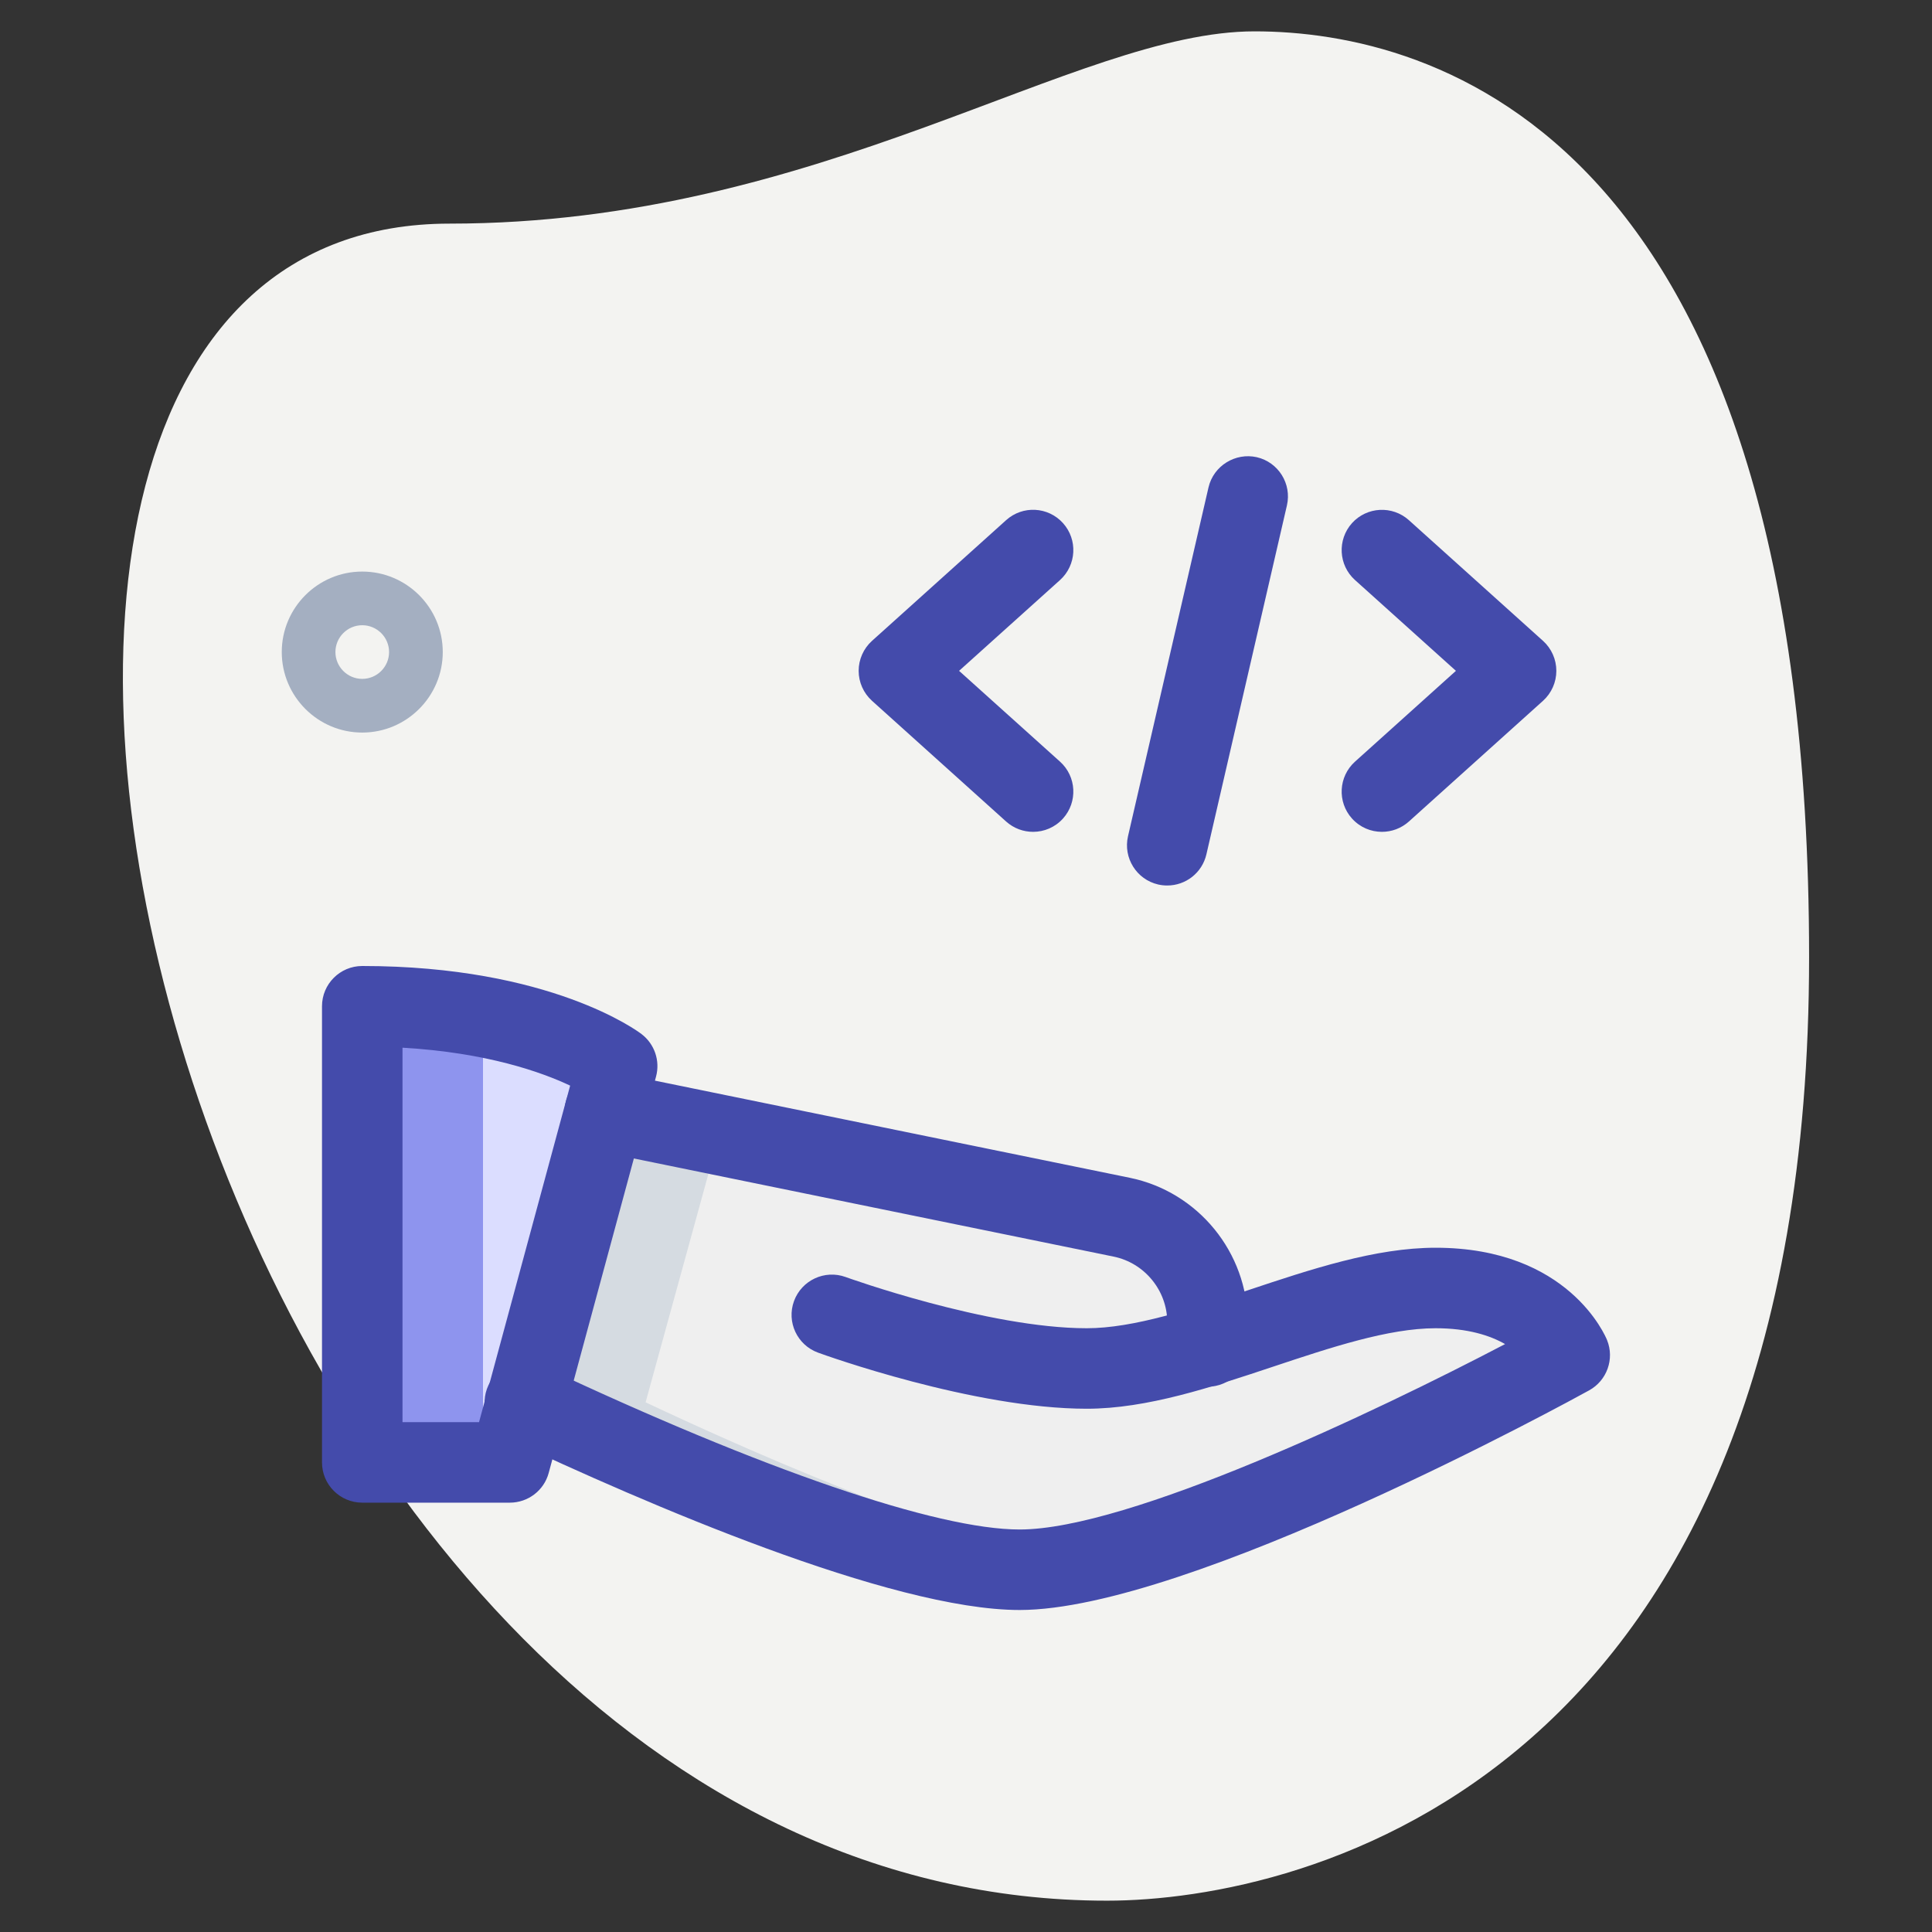<svg width="75" height="75" viewBox="0 0 75 75" fill="none" xmlns="http://www.w3.org/2000/svg">
<rect x="0" y="0" width="75" height="75" fill="#333333" stroke="none"/>
<path d="M17.452 8.681C31.862 8.681 41.758 1.217 48.702 1.217C55.645 1.217 70.229 5.208 70.229 37.152C70.229 69.096 50.61 73.784 42.972 73.784C7.208 73.785 -8.069 8.681 17.452 8.681Z" fill="#F3F3F1"/>
<path d="M14.062 28.438C12.34 28.438 10.938 27.035 10.938 25.312C10.938 23.59 12.34 22.188 14.062 22.188C15.785 22.188 17.188 23.59 17.188 25.312C17.188 27.035 15.785 28.438 14.062 28.438ZM14.062 24.271C13.49 24.271 13.021 24.738 13.021 25.312C13.021 25.887 13.49 26.354 14.062 26.354C14.635 26.354 15.104 25.887 15.104 25.312C15.104 24.738 14.635 24.271 14.062 24.271Z" fill="#A4AFC1"/>
<path d="M14.062 39.062V56.771H19.792L23.958 41.383C23.958 41.383 20.921 39.062 14.062 39.062Z" fill="#DBDDFF"/>
<path d="M60.938 52.604C60.938 52.604 45.833 60.938 39.583 60.938C34.604 60.938 24.354 56.313 20.375 54.438L23.479 43.146L43.542 47.25C45.479 47.646 46.875 49.354 46.875 51.333V52.229C46.833 52.25 46.812 52.25 46.771 52.271H46.875V52.229C49.875 51.313 53.021 50 55.729 50C59.896 50 60.938 52.604 60.938 52.604Z" fill="#EFEFEF"/>
<path d="M46.875 52.229V52.271H46.77C46.812 52.25 46.833 52.25 46.875 52.229Z" fill="#EFEFEF"/>
<path d="M46.875 52.229V52.271H46.77C46.812 52.25 46.833 52.25 46.875 52.229Z" fill="#D5DBE1"/>
<path d="M14.062 39.062V56.771H18.75V39.479C17.446 39.235 15.902 39.062 14.062 39.062Z" fill="#8E94EE"/>
<path d="M51.563 51.333V52.229C53.677 51.583 55.861 50.75 57.915 50.308C57.3 50.129 56.596 50 55.73 50C54.404 50 52.975 50.317 51.511 50.744C51.54 50.938 51.563 51.133 51.563 51.333Z" fill="#D5DBE1"/>
<path d="M51.562 52.271V52.229C51.52 52.25 51.5 52.25 51.458 52.271H51.562Z" fill="#D5DBE1"/>
<path d="M25.062 54.438L27.917 44.054L23.479 43.146L20.375 54.438C24.354 56.313 34.604 60.938 39.583 60.938C40.237 60.938 41.006 60.829 41.827 60.665C36.471 59.658 28.471 56.044 25.062 54.438Z" fill="#D5DBE1"/>
<path d="M51.562 52.229V52.271H51.458C51.5 52.25 51.52 52.25 51.562 52.229Z" fill="#D5DBE1"/>
<path d="M19.792 58.333H14.062C13.2 58.333 12.5 57.633 12.5 56.771V39.062C12.5 38.2 13.2 37.5 14.062 37.5C21.367 37.5 24.767 40.035 24.906 40.144C25.41 40.529 25.633 41.181 25.467 41.794L21.3 57.181C21.117 57.86 20.498 58.333 19.792 58.333ZM15.625 55.208H18.596L22.133 42.144C21.044 41.629 18.915 40.862 15.625 40.671V55.208Z" fill="#444BAB"/>
<path d="M39.583 62.5C34.573 62.5 24.981 58.333 19.71 55.852C18.929 55.483 18.594 54.552 18.962 53.771C19.331 52.992 20.262 52.656 21.041 53.023C29.608 57.06 36.367 59.375 39.583 59.375C43.808 59.375 53.4 54.81 58.427 52.177C57.848 51.846 56.985 51.562 55.729 51.562C53.9 51.562 51.637 52.316 49.452 53.044C47.029 53.852 44.525 54.687 42.187 54.687C37.798 54.687 32.002 52.6 31.758 52.51C30.946 52.215 30.527 51.319 30.823 50.508C31.121 49.696 32.017 49.281 32.825 49.573C32.879 49.594 38.35 51.562 42.187 51.562C44.017 51.562 46.279 50.808 48.464 50.081C50.887 49.273 53.392 48.437 55.729 48.437C60.894 48.437 62.329 51.877 62.387 52.025C62.681 52.756 62.381 53.592 61.691 53.973C61.062 54.321 46.16 62.5 39.583 62.5Z" fill="#444BAB"/>
<path d="M46.875 53.833C46.013 53.833 45.313 53.133 45.313 52.271V51.333C45.313 50.102 44.435 49.027 43.229 48.781L23.165 44.677C22.321 44.504 21.775 43.679 21.948 42.833C22.121 41.987 22.948 41.448 23.792 41.617L43.856 45.721C46.511 46.263 48.438 48.625 48.438 51.335V52.273C48.438 53.133 47.738 53.833 46.875 53.833Z" fill="#444BAB"/>
<path d="M45.314 34.375C45.196 34.375 45.079 34.363 44.96 34.336C44.12 34.142 43.596 33.302 43.789 32.463L46.914 18.921C47.11 18.077 47.96 17.563 48.787 17.748C49.627 17.942 50.152 18.781 49.958 19.621L46.833 33.163C46.666 33.888 46.025 34.375 45.314 34.375Z" fill="#444BAB"/>
<path d="M53.646 32.292C53.219 32.292 52.794 32.119 52.484 31.775C51.907 31.133 51.959 30.146 52.601 29.567L56.519 26.042L52.601 22.517C51.959 21.94 51.907 20.952 52.484 20.308C53.063 19.667 54.051 19.617 54.692 20.192L59.901 24.879C60.23 25.177 60.417 25.6 60.417 26.042C60.417 26.483 60.23 26.906 59.901 27.204L54.692 31.892C54.392 32.16 54.019 32.292 53.646 32.292Z" fill="#444BAB"/>
<path d="M40.104 32.292C39.731 32.292 39.358 32.16 39.058 31.892L33.85 27.204C33.52 26.906 33.333 26.483 33.333 26.042C33.333 25.6 33.52 25.177 33.85 24.879L39.058 20.192C39.702 19.614 40.687 19.665 41.266 20.308C41.843 20.95 41.791 21.937 41.15 22.517L37.231 26.042L41.15 29.567C41.791 30.144 41.843 31.131 41.266 31.775C40.956 32.119 40.531 32.292 40.104 32.292Z" fill="#444BAB"/>
</svg>
